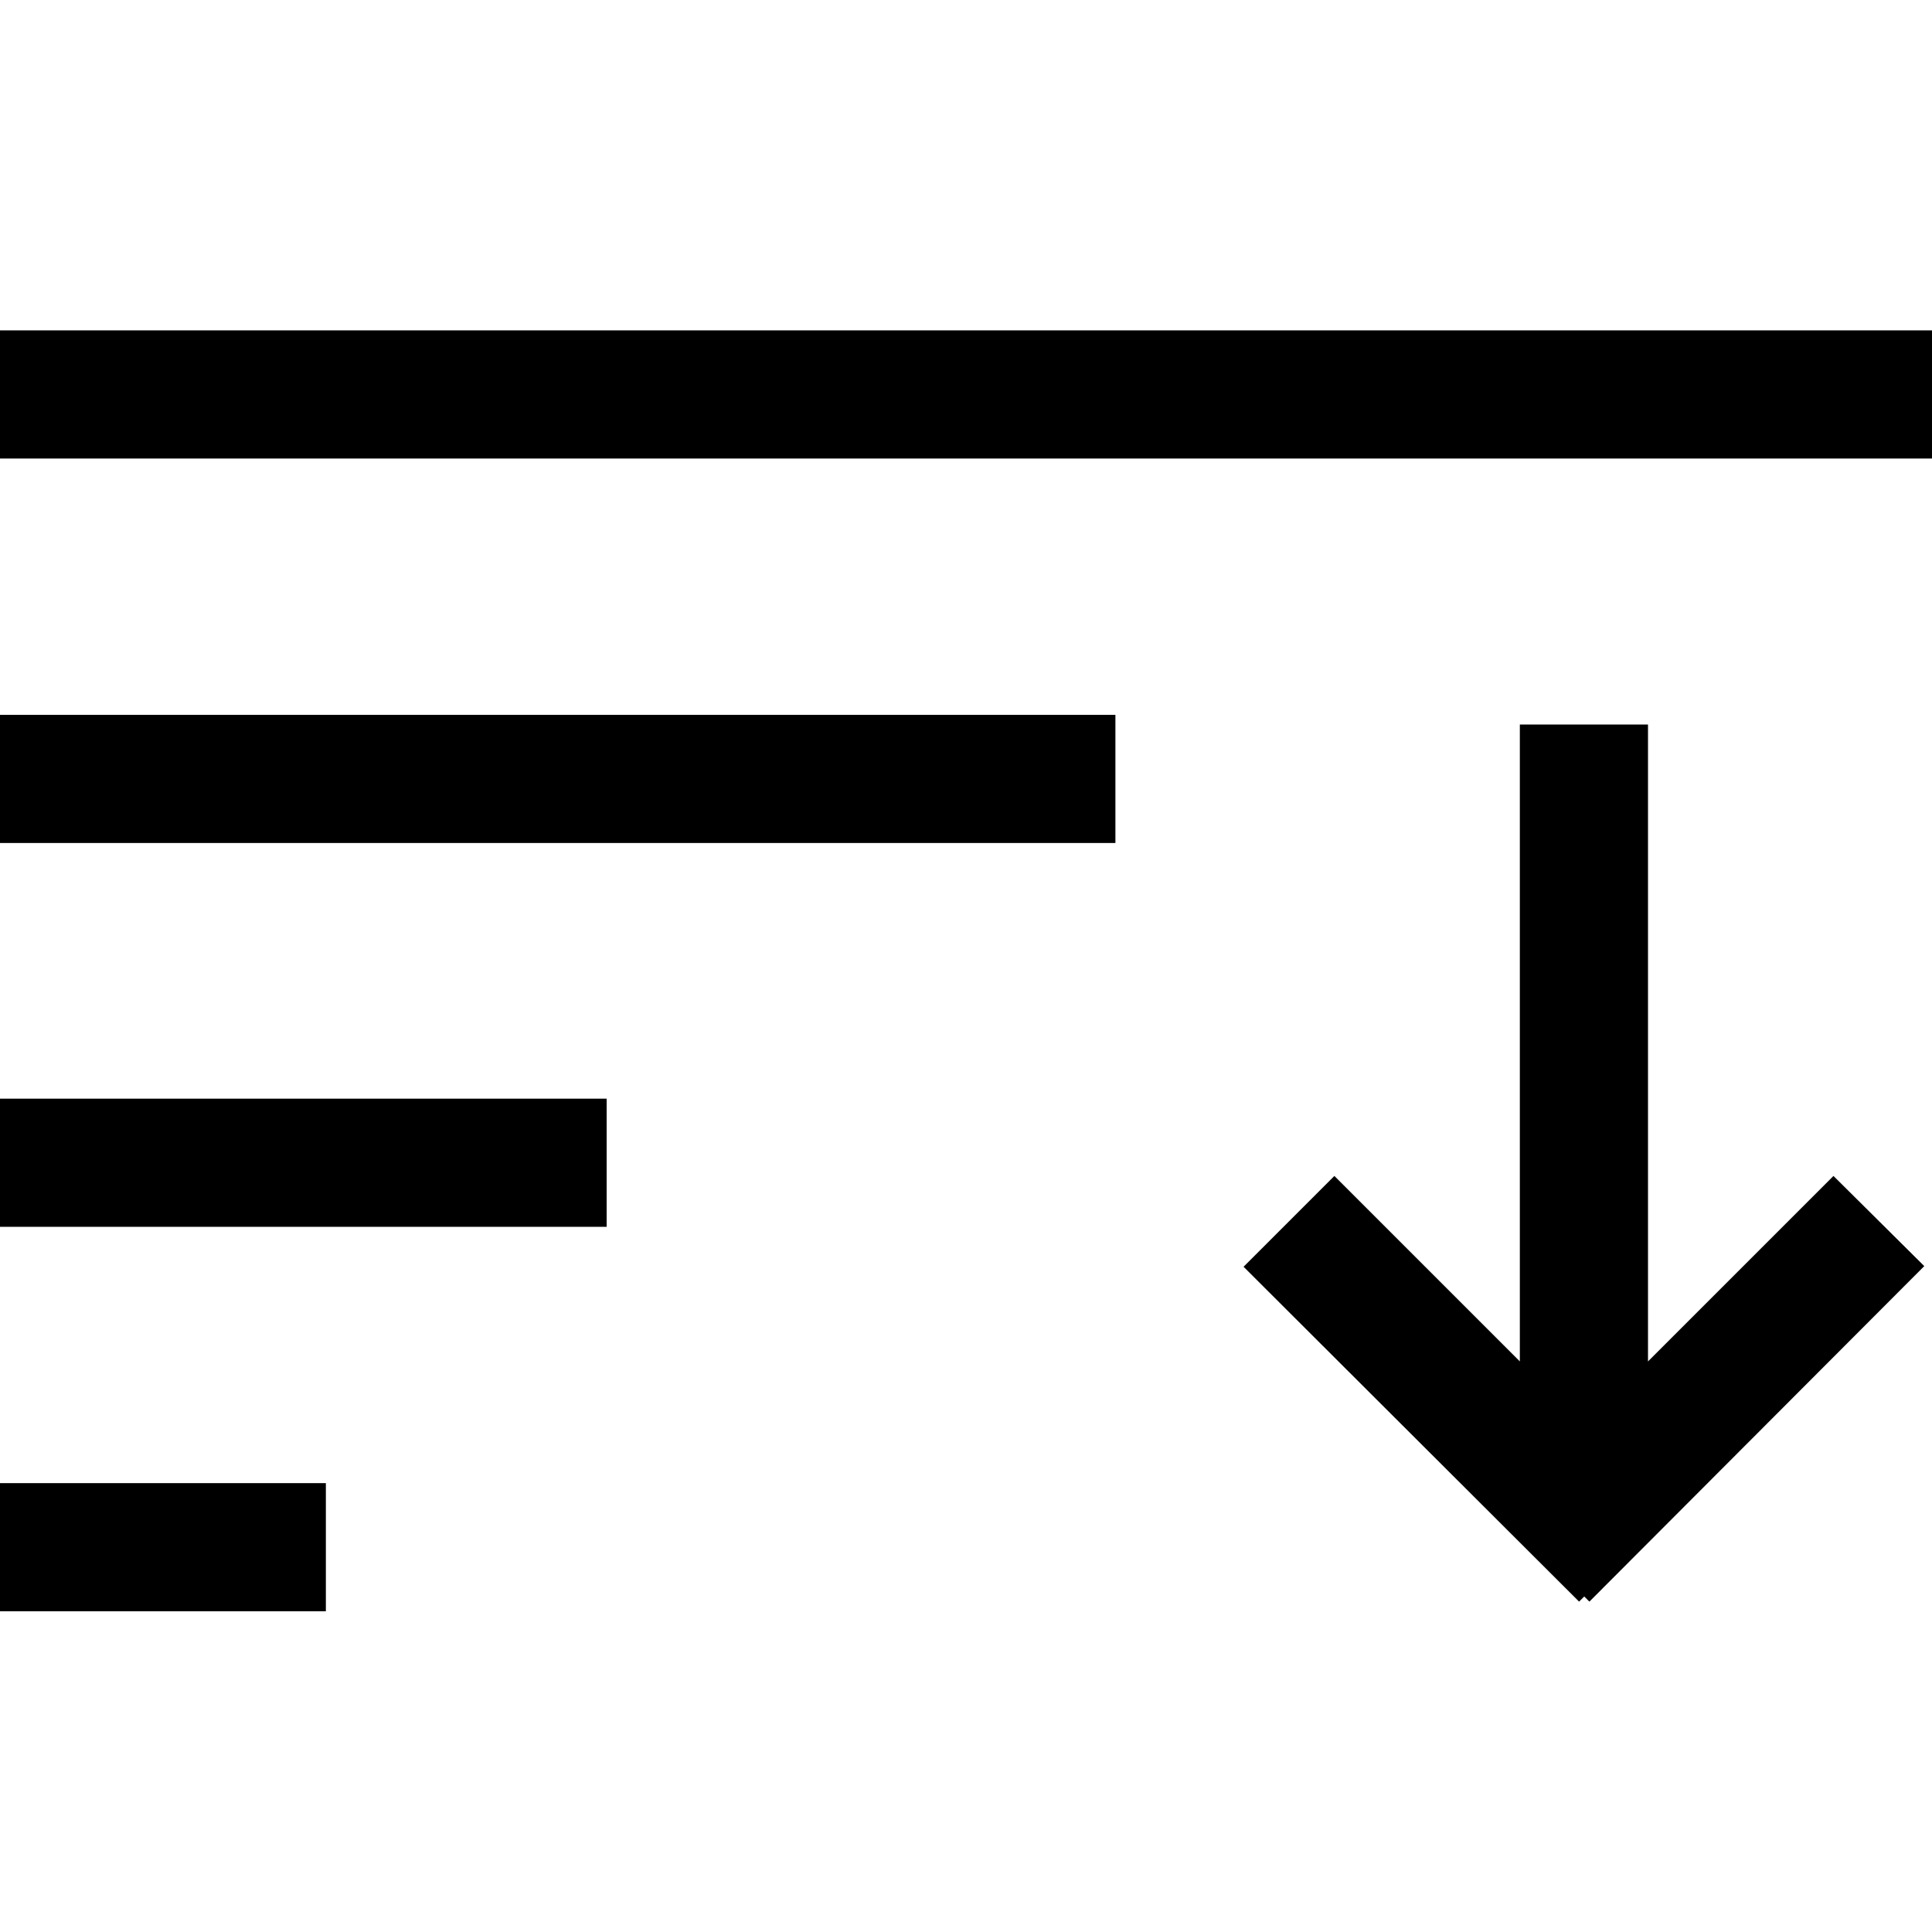 <?xml version="1.0" encoding="utf-8"?>
<!-- Generator: Adobe Illustrator 19.2.0, SVG Export Plug-In . SVG Version: 6.00 Build 0)  -->
<svg version="1.1" id="Layer_1" xmlns="http://www.w3.org/2000/svg" xmlns:xlink="http://www.w3.org/1999/xlink" x="0px" y="0px"
	 width="300px" height="300px" viewBox="0 0 300 300" style="enable-background:new 0 0 300 300;" xml:space="preserve">
<rect y="51.3" class="st0" width="300" height="19.9"/>
<rect y="111" class="st0" width="173.2" height="19.9"/>
<rect y="230.3" class="st0" width="50.6" height="19.9"/>
<rect y="170.6" class="st0" width="94.2" height="19.9"/>
<polygon class="st0" points="298.8,196.6 284.7,182.6 255.9,211.4 255.9,112.5 236,112.5 236,211.4 207.2,182.6 193.1,196.7
	245.2,248.7 246,247.9 246.8,248.7 "/>
</svg>
